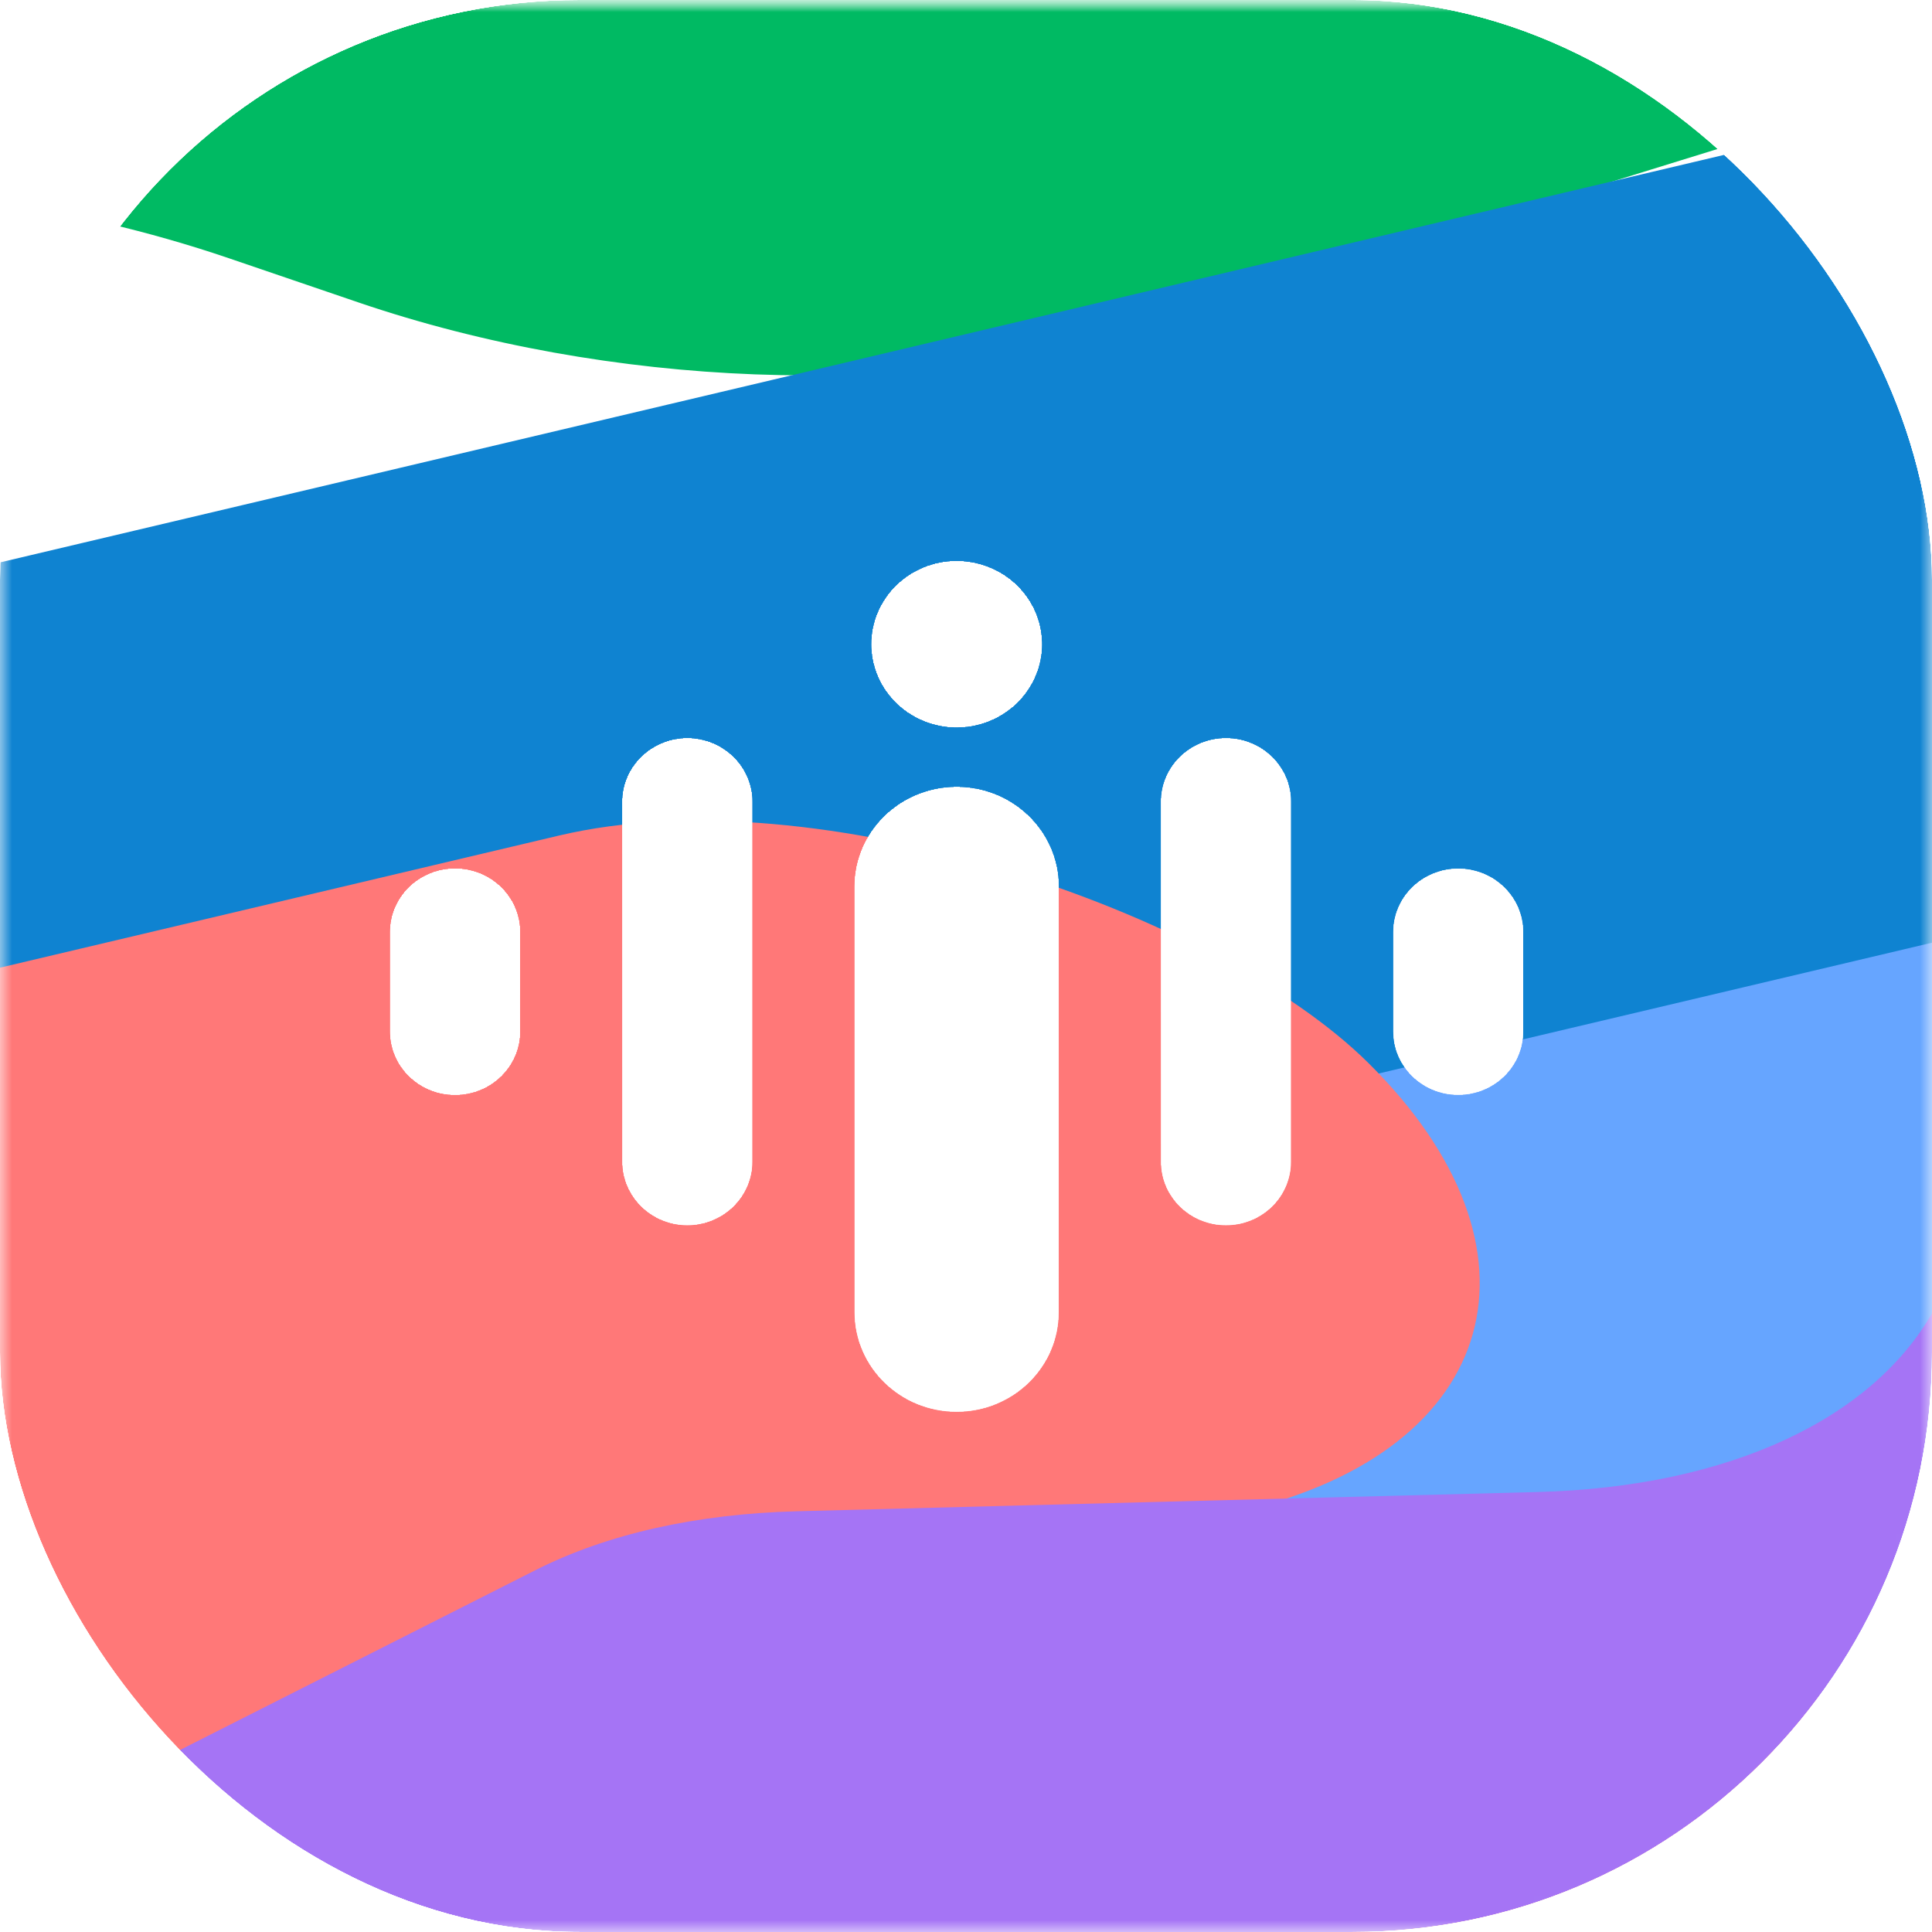 <svg xmlns="http://www.w3.org/2000/svg" width="80" height="80" viewBox="0 0 80 80" fill="none" data-arp-injected="true">
<g clip-path="url(#clip0_693_2390)">
<rect opacity="0.2" width="79.991" height="79.998" rx="16" transform="matrix(-1 0 0 1 80 0.002)" fill="white"/>
<mask id="mask0_693_2390" style="mask-type:alpha" maskUnits="userSpaceOnUse" x="0" y="0" width="80" height="80">
<rect width="80" height="79.998" rx="16" transform="matrix(-1 0 0 1 80 0)" fill="white"/>
</mask>
<g mask="url(#mask0_693_2390)">
<mask id="mask1_693_2390" style="mask-type:alpha" maskUnits="userSpaceOnUse" x="-55" y="0" width="178" height="86">
<rect x="-54.368" y="0.002" width="177.017" height="85.309" rx="23.707" fill="#0f83d1"/>
</mask>
<g mask="url(#mask1_693_2390)">
<g filter="url(#filter0_f_693_2390)">
<path d="M-149.604 56.213C-160.531 49 -159.384 39.608 -147.042 35.236L74.459 -43.228C86.8 -47.6 105.663 -45.297 116.59 -38.083L123.555 -33.485C134.302 -26.391 133.394 -17.161 121.511 -12.697L72.082 5.872L46.681 13.728C37.624 16.529 25.214 16.059 14.84 12.522L9.486 10.696C-3.857 6.147 -20.031 6.798 -28.423 12.224L-101.713 59.607C-112.673 66.693 -135.824 65.31 -148.716 56.799L-149.604 56.213Z" fill="#00BA63"/>
</g>
<g filter="url(#filter1_f_693_2390)">
<rect width="120.914" height="23.64" rx="11.82" transform="matrix(0.943 -0.334 0.835 0.551 -19.644 95.701)" fill="#FF5353"/>
</g>
<g filter="url(#filter2_f_693_2390)">
<rect width="137.988" height="55.213" rx="23.707" transform="matrix(0.943 -0.334 0.835 0.551 14.281 46.076)" fill="#66A5FF"/>
</g>
<g filter="url(#filter3_f_693_2390)">
<rect width="148.836" height="39.787" rx="19.893" transform="matrix(0.973 -0.23 0.711 0.703 -22.452 28.596)" fill="#0f83d1"/>
</g>
<g filter="url(#filter4_f_693_2390)">
<rect width="148.836" height="39.787" rx="19.893" transform="matrix(0.973 -0.23 0.711 0.703 -102.309 64.254)" fill="#FF7878"/>
</g>
<g filter="url(#filter5_f_693_2390)">
<path d="M-110.258 112.025C-119.037 101.415 -114.487 90.816 -100.365 88.977L-3.391 76.352C-0.578 75.986 1.945 75.25 4.066 74.177L22.188 65.009C25.132 63.52 28.839 62.686 32.995 62.578L63.664 61.781C71.61 61.575 77.699 58.728 80.181 54.059L86.553 42.073C89.072 37.333 95.307 34.475 103.414 34.343L159.001 33.441C171.184 33.244 184.884 39.189 191.964 47.745L200.186 57.682C208.533 67.77 204.878 77.964 192.024 80.451L-67.785 130.722C-80.64 133.21 -97.827 127.048 -106.174 116.961L-110.258 112.025Z" fill="#A574F5"/>
</g>
</g>
</g>
<g filter="url(#filter6_d_693_2390)">
<path d="M41.575 22.889C40.994 22.51 40.312 22.309 39.614 22.309C39.151 22.308 38.692 22.397 38.264 22.57C37.836 22.742 37.447 22.996 37.119 23.315C36.792 23.634 36.532 24.013 36.355 24.431C36.177 24.848 36.086 25.295 36.086 25.747C36.086 26.427 36.292 27.093 36.679 27.659C37.067 28.224 37.618 28.666 38.263 28.926C38.907 29.187 39.617 29.256 40.301 29.123C40.986 28.99 41.615 28.663 42.108 28.182C42.602 27.701 42.938 27.088 43.075 26.421C43.211 25.753 43.141 25.061 42.874 24.433C42.607 23.804 42.155 23.267 41.575 22.889Z" fill="url(#paint0_linear_693_2390)" shape-rendering="crispEdges"/>
<path d="M31.151 32.265V47.186C31.149 47.881 30.865 48.546 30.361 49.038C29.857 49.529 29.174 49.806 28.461 49.808C27.749 49.806 27.066 49.529 26.562 49.038C26.058 48.546 25.774 47.881 25.772 47.186V32.265C25.774 31.57 26.058 30.904 26.562 30.413C27.066 29.922 27.749 29.645 28.461 29.643C29.174 29.645 29.857 29.922 30.361 30.413C30.865 30.904 31.149 31.57 31.151 32.265Z" fill="url(#paint1_linear_693_2390)" shape-rendering="crispEdges"/>
<path d="M18.844 35.042C20.329 35.042 21.533 36.216 21.533 37.664V41.787C21.533 43.235 20.329 44.409 18.844 44.409C17.358 44.409 16.154 43.235 16.154 41.787V37.664C16.154 36.216 17.358 35.042 18.844 35.042Z" fill="url(#paint2_linear_693_2390)" shape-rendering="crispEdges"/>
<path d="M53.455 32.265C53.455 30.817 52.251 29.643 50.765 29.643C49.28 29.643 48.076 30.817 48.076 32.265V47.186C48.076 48.634 49.28 49.808 50.765 49.808C52.251 49.808 53.455 48.634 53.455 47.186V32.265Z" fill="url(#paint3_linear_693_2390)" shape-rendering="crispEdges"/>
<path d="M60.383 35.042C61.868 35.042 63.072 36.216 63.072 37.664V41.787C63.072 43.235 61.868 44.409 60.383 44.409C58.897 44.409 57.693 43.235 57.693 41.787V37.664C57.693 36.216 58.897 35.042 60.383 35.042Z" fill="url(#paint4_linear_693_2390)" shape-rendering="crispEdges"/>
<path d="M43.839 35.783C43.839 33.507 41.947 31.662 39.612 31.662C37.278 31.662 35.386 33.507 35.386 35.783V53.41C35.386 55.687 37.278 57.532 39.612 57.532C41.947 57.532 43.839 55.687 43.839 53.41V35.783Z" fill="url(#paint5_linear_693_2390)" shape-rendering="crispEdges"/>
</g>
<g filter="url(#filter7_d_693_2390)">
<path d="M41.575 22.889C40.994 22.51 40.312 22.309 39.614 22.309C39.151 22.308 38.692 22.397 38.264 22.57C37.836 22.742 37.447 22.996 37.119 23.315C36.792 23.634 36.532 24.013 36.355 24.431C36.177 24.848 36.086 25.295 36.086 25.747C36.086 26.427 36.292 27.093 36.679 27.659C37.067 28.224 37.618 28.666 38.263 28.926C38.907 29.187 39.617 29.256 40.301 29.123C40.986 28.99 41.615 28.663 42.108 28.182C42.602 27.701 42.938 27.088 43.075 26.421C43.211 25.753 43.141 25.061 42.874 24.433C42.607 23.804 42.155 23.267 41.575 22.889Z" fill="white"/>
<path d="M31.151 32.265V47.186C31.149 47.881 30.865 48.546 30.361 49.038C29.857 49.529 29.174 49.806 28.461 49.808C27.749 49.806 27.066 49.529 26.562 49.038C26.058 48.546 25.774 47.881 25.772 47.186V32.265C25.774 31.57 26.058 30.904 26.562 30.413C27.066 29.922 27.749 29.645 28.461 29.643C29.174 29.645 29.857 29.922 30.361 30.413C30.865 30.904 31.149 31.57 31.151 32.265Z" fill="white"/>
<path d="M18.844 35.042C20.329 35.042 21.533 36.216 21.533 37.664V41.787C21.533 43.235 20.329 44.409 18.844 44.409C17.358 44.409 16.154 43.235 16.154 41.787V37.664C16.154 36.216 17.358 35.042 18.844 35.042Z" fill="white"/>
<path d="M53.455 32.265C53.455 30.817 52.251 29.643 50.765 29.643C49.28 29.643 48.076 30.817 48.076 32.265V47.186C48.076 48.634 49.28 49.808 50.765 49.808C52.251 49.808 53.455 48.634 53.455 47.186V32.265Z" fill="white"/>
<path d="M60.383 35.042C61.868 35.042 63.072 36.216 63.072 37.664V41.787C63.072 43.235 61.868 44.409 60.383 44.409C58.897 44.409 57.693 43.235 57.693 41.787V37.664C57.693 36.216 58.897 35.042 60.383 35.042Z" fill="white"/>
<path d="M43.839 35.783C43.839 33.507 41.947 31.662 39.612 31.662C37.278 31.662 35.386 33.507 35.386 35.783V53.41C35.386 55.687 37.278 57.532 39.612 57.532C41.947 57.532 43.839 55.687 43.839 53.41V35.783Z" fill="white"/>
</g>
</g>
<defs>
<filter id="filter0_f_693_2390" x="-174.884" y="-63.222" width="323.72" height="145.159" filterUnits="userSpaceOnUse" color-interpolation-filters="sRGB">
<feFlood flood-opacity="0" result="BackgroundImageFix"/>
<feBlend mode="normal" in="SourceGraphic" in2="BackgroundImageFix" result="shape"/>
<feGaussianBlur stdDeviation="8.89" result="effect1_foregroundBlur_693_2390"/>
</filter>
<filter id="filter1_f_693_2390" x="-21.754" y="49.935" width="137.923" height="64.183" filterUnits="userSpaceOnUse" color-interpolation-filters="sRGB">
<feFlood flood-opacity="0" result="BackgroundImageFix"/>
<feBlend mode="normal" in="SourceGraphic" in2="BackgroundImageFix" result="shape"/>
<feGaussianBlur stdDeviation="4.118" result="effect1_foregroundBlur_693_2390"/>
</filter>
<filter id="filter2_f_693_2390" x="12.446" y="-8.418" width="179.819" height="93.331" filterUnits="userSpaceOnUse" color-interpolation-filters="sRGB">
<feFlood flood-opacity="0" result="BackgroundImageFix"/>
<feBlend mode="normal" in="SourceGraphic" in2="BackgroundImageFix" result="shape"/>
<feGaussianBlur stdDeviation="7.06" result="effect1_foregroundBlur_693_2390"/>
</filter>
<filter id="filter3_f_693_2390" x="-46.262" y="-35.15" width="220.75" height="121.213" filterUnits="userSpaceOnUse" color-interpolation-filters="sRGB">
<feFlood flood-opacity="0" result="BackgroundImageFix"/>
<feBlend mode="normal" in="SourceGraphic" in2="BackgroundImageFix" result="shape"/>
<feGaussianBlur stdDeviation="16.668" result="effect1_foregroundBlur_693_2390"/>
</filter>
<filter id="filter4_f_693_2390" x="-120.628" y="5.998" width="209.77" height="110.233" filterUnits="userSpaceOnUse" color-interpolation-filters="sRGB">
<feFlood flood-opacity="0" result="BackgroundImageFix"/>
<feBlend mode="normal" in="SourceGraphic" in2="BackgroundImageFix" result="shape"/>
<feGaussianBlur stdDeviation="13.923" result="effect1_foregroundBlur_693_2390"/>
</filter>
<filter id="filter5_f_693_2390" x="-132.52" y="15.657" width="354.965" height="133.397" filterUnits="userSpaceOnUse" color-interpolation-filters="sRGB">
<feFlood flood-opacity="0" result="BackgroundImageFix"/>
<feBlend mode="normal" in="SourceGraphic" in2="BackgroundImageFix" result="shape"/>
<feGaussianBlur stdDeviation="8.89" result="effect1_foregroundBlur_693_2390"/>
</filter>
<filter id="filter6_d_693_2390" x="2.256" y="9.337" width="74.715" height="63.02" filterUnits="userSpaceOnUse" color-interpolation-filters="sRGB">
<feFlood flood-opacity="0" result="BackgroundImageFix"/>
<feColorMatrix in="SourceAlpha" type="matrix" values="0 0 0 0 0 0 0 0 0 0 0 0 0 0 0 0 0 0 127 0" result="hardAlpha"/>
<feOffset dy="0.927"/>
<feGaussianBlur stdDeviation="6.949"/>
<feComposite in2="hardAlpha" operator="out"/>
<feColorMatrix type="matrix" values="0 0 0 0 1 0 0 0 0 1 0 0 0 0 1 0 0 0 0.25 0"/>
<feBlend mode="normal" in2="BackgroundImageFix" result="effect1_dropShadow_693_2390"/>
<feBlend mode="normal" in="SourceGraphic" in2="effect1_dropShadow_693_2390" result="shape"/>
</filter>
<filter id="filter7_d_693_2390" x="2.256" y="9.337" width="74.715" height="63.02" filterUnits="userSpaceOnUse" color-interpolation-filters="sRGB">
<feFlood flood-opacity="0" result="BackgroundImageFix"/>
<feColorMatrix in="SourceAlpha" type="matrix" values="0 0 0 0 0 0 0 0 0 0 0 0 0 0 0 0 0 0 127 0" result="hardAlpha"/>
<feOffset dy="0.927"/>
<feGaussianBlur stdDeviation="6.949"/>
<feComposite in2="hardAlpha" operator="out"/>
<feColorMatrix type="matrix" values="0 0 0 0 1 0 0 0 0 1 0 0 0 0 1 0 0 0 0.25 0"/>
<feBlend mode="normal" in2="BackgroundImageFix" result="effect1_dropShadow_693_2390"/>
<feBlend mode="normal" in="SourceGraphic" in2="effect1_dropShadow_693_2390" result="shape"/>
</filter>
<linearGradient id="paint0_linear_693_2390" x1="29.684" y1="22.309" x2="43.795" y2="54.751" gradientUnits="userSpaceOnUse">
<stop stop-color="white"/>
<stop offset="1" stop-color="white" stop-opacity="0.47"/>
</linearGradient>
<linearGradient id="paint1_linear_693_2390" x1="29.684" y1="22.309" x2="43.795" y2="54.751" gradientUnits="userSpaceOnUse">
<stop stop-color="white"/>
<stop offset="1" stop-color="white" stop-opacity="0.47"/>
</linearGradient>
<linearGradient id="paint2_linear_693_2390" x1="29.684" y1="22.309" x2="43.795" y2="54.751" gradientUnits="userSpaceOnUse">
<stop stop-color="white"/>
<stop offset="1" stop-color="white" stop-opacity="0.47"/>
</linearGradient>
<linearGradient id="paint3_linear_693_2390" x1="29.684" y1="22.309" x2="43.795" y2="54.751" gradientUnits="userSpaceOnUse">
<stop stop-color="white"/>
<stop offset="1" stop-color="white" stop-opacity="0.47"/>
</linearGradient>
<linearGradient id="paint4_linear_693_2390" x1="29.684" y1="22.309" x2="43.795" y2="54.751" gradientUnits="userSpaceOnUse">
<stop stop-color="white"/>
<stop offset="1" stop-color="white" stop-opacity="0.47"/>
</linearGradient>
<linearGradient id="paint5_linear_693_2390" x1="29.684" y1="22.309" x2="43.795" y2="54.751" gradientUnits="userSpaceOnUse">
<stop stop-color="white"/>
<stop offset="1" stop-color="white" stop-opacity="0.47"/>
</linearGradient>
<clipPath id="clip0_693_2390">
<rect width="80" height="79.999" rx="24" fill="white"/>
</clipPath>
</defs>
</svg>